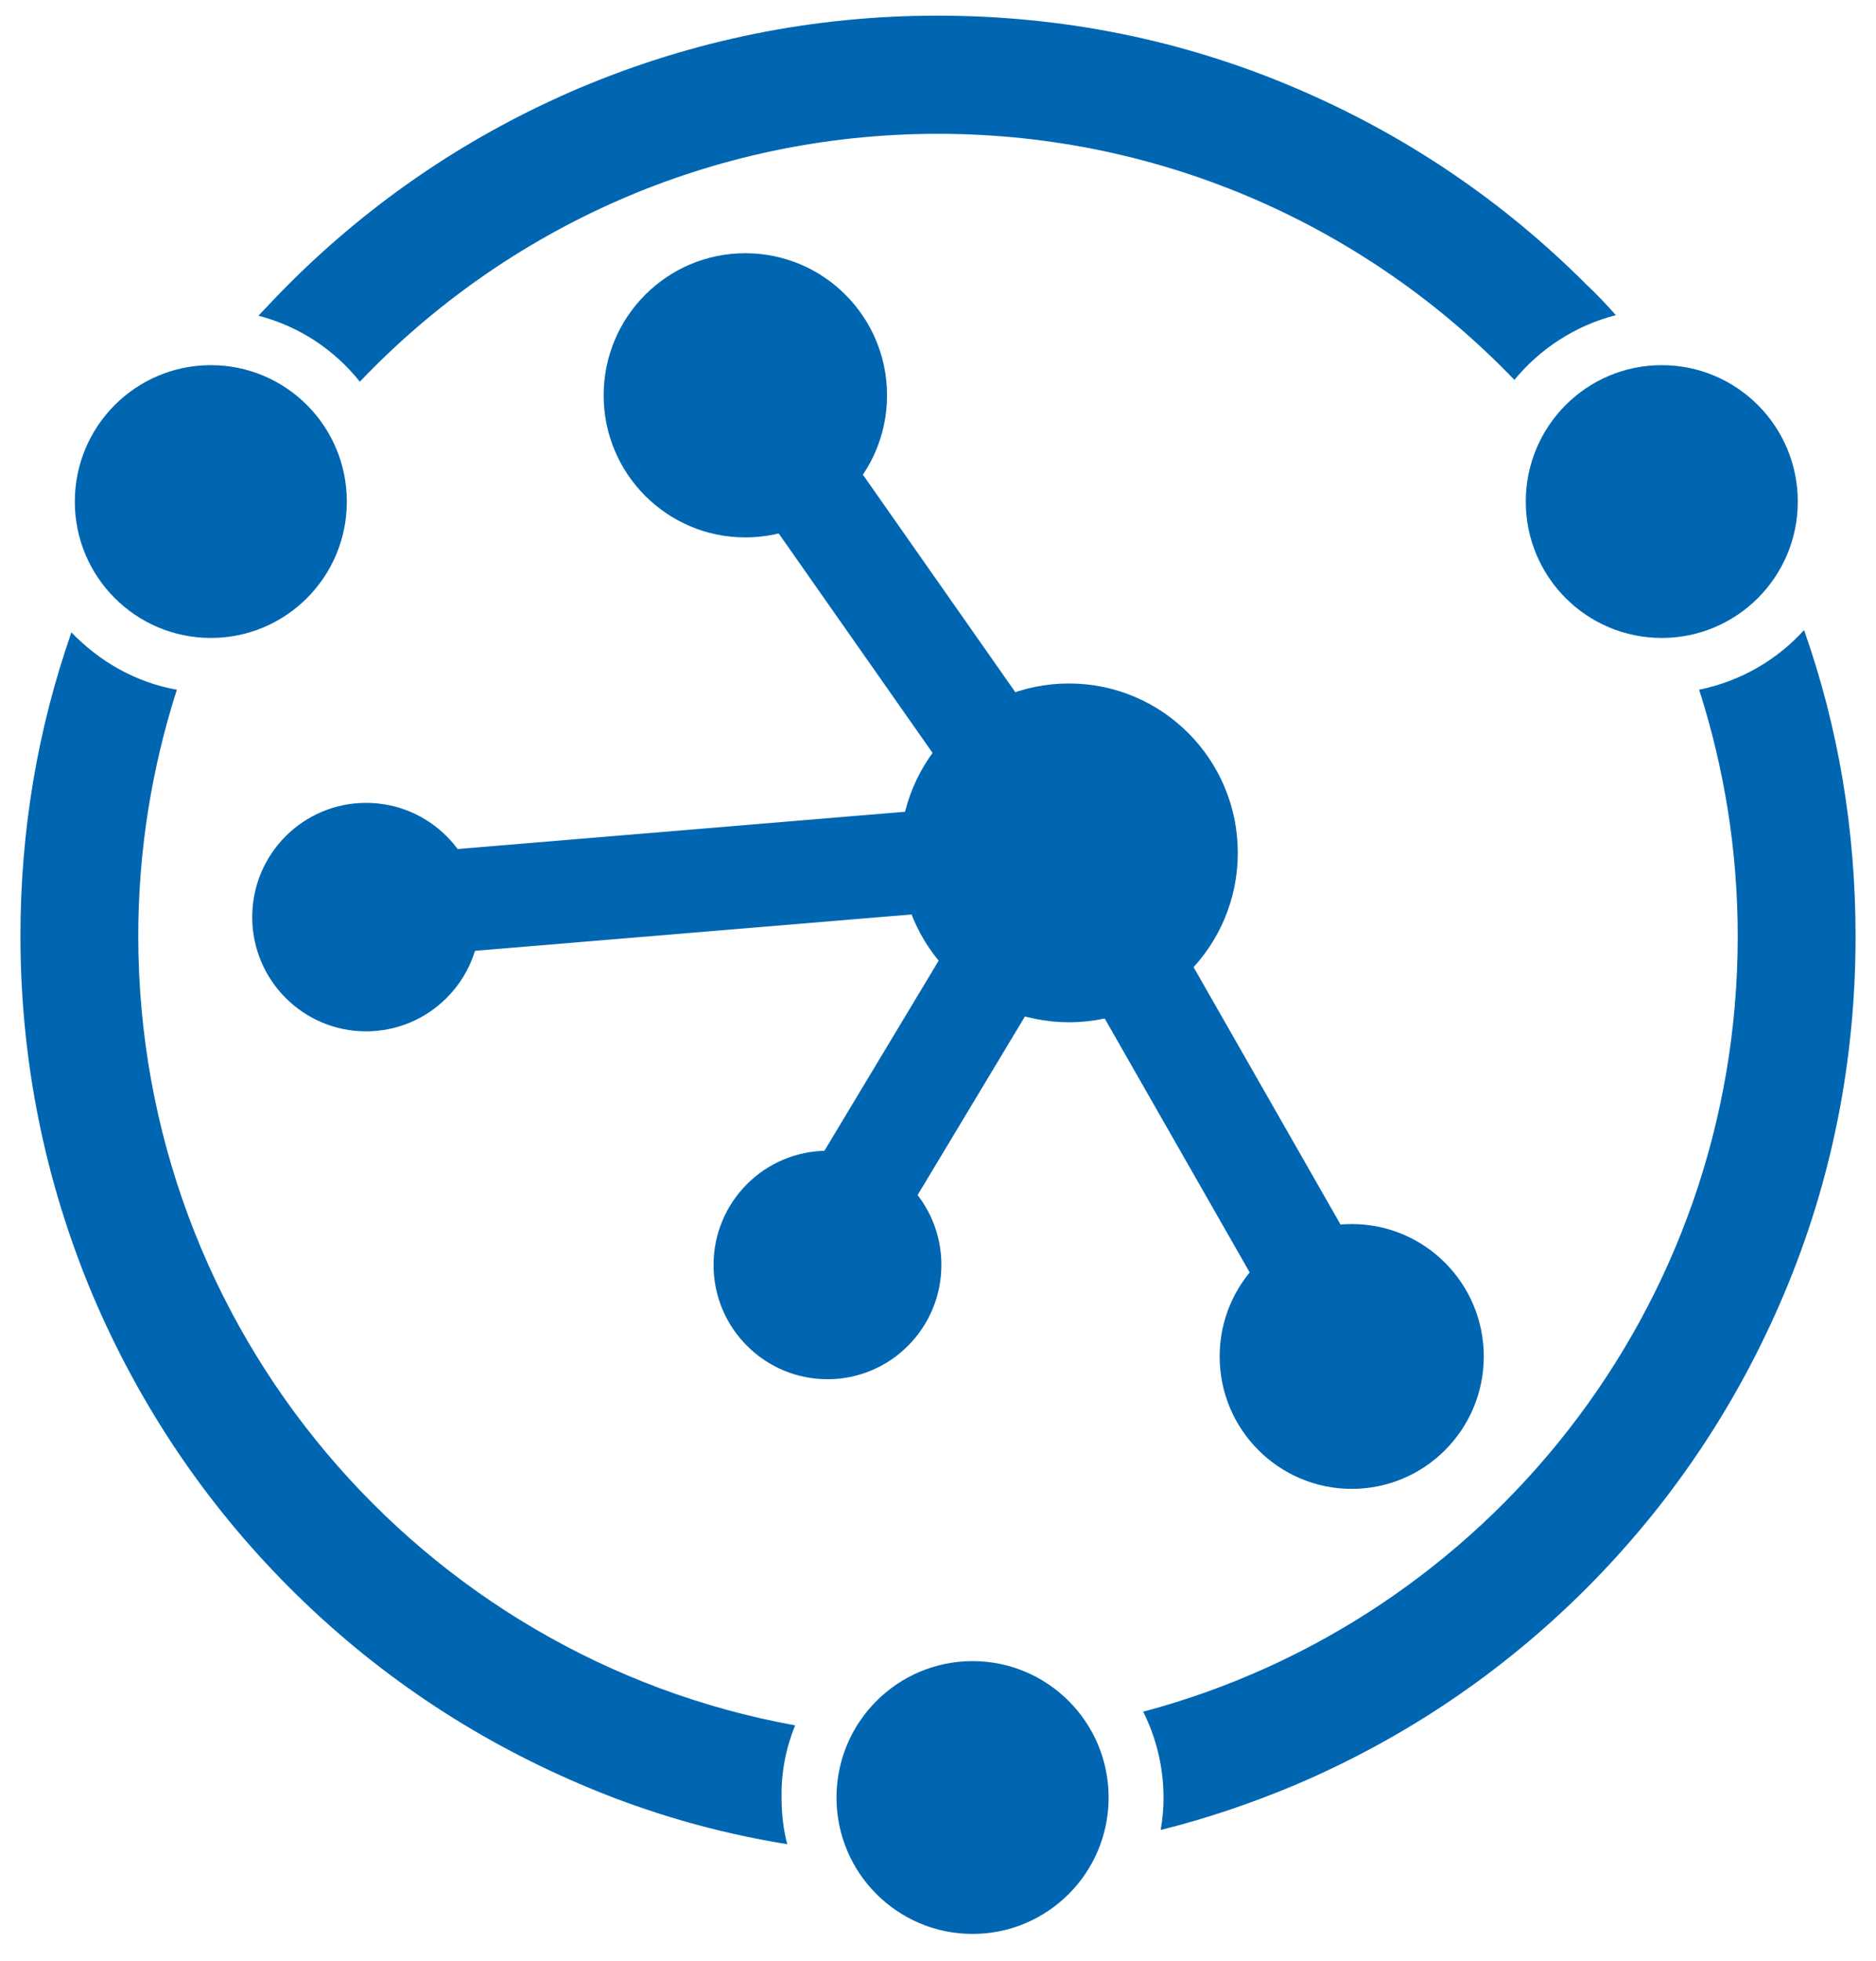 <?xml version="1.0" encoding="UTF-8"?>
<svg xmlns="http://www.w3.org/2000/svg" xmlns:xlink="http://www.w3.org/1999/xlink" width="67pt" height="70pt" viewBox="0 0 67 70" version="1.1">
<g id="surface1">
<path style=" stroke:none;fill-rule:nonzero;fill:rgb(0,102,178);fill-opacity:1;" d="M 31.68 14.113 C 31.68 16.914 29.414 19.184 26.617 19.184 C 23.824 19.184 21.559 16.914 21.559 14.113 C 21.559 11.309 23.824 9.039 26.617 9.039 C 29.414 9.039 31.68 11.309 31.68 14.113 Z M 31.68 14.113 "/>
<path style=" stroke:none;fill-rule:nonzero;fill:rgb(0,102,178);fill-opacity:1;" d="M 44.207 30.445 C 44.207 33.785 41.508 36.492 38.176 36.492 C 34.844 36.492 32.145 33.785 32.145 30.445 C 32.145 27.105 34.844 24.398 38.176 24.398 C 41.508 24.398 44.207 27.105 44.207 30.445 Z M 44.207 30.445 "/>
<path style=" stroke:none;fill-rule:nonzero;fill:rgb(0,102,178);fill-opacity:1;" d="M 52.992 48.422 C 52.992 51.031 50.883 53.148 48.277 53.148 C 45.672 53.148 43.559 51.031 43.559 48.422 C 43.559 45.812 45.672 43.695 48.277 43.695 C 50.883 43.695 52.992 45.812 52.992 48.422 Z M 52.992 48.422 "/>
<path style=" stroke:none;fill-rule:nonzero;fill:rgb(0,102,178);fill-opacity:1;" d="M 33.621 45.156 C 33.621 47.406 31.801 49.234 29.555 49.234 C 27.305 49.234 25.484 47.406 25.484 45.156 C 25.484 42.902 27.305 41.078 29.555 41.078 C 31.801 41.078 33.621 42.902 33.621 45.156 Z M 33.621 45.156 "/>
<path style=" stroke:none;fill-rule:nonzero;fill:rgb(0,102,178);fill-opacity:1;" d="M 17.145 32.738 C 17.145 34.988 15.324 36.816 13.074 36.816 C 10.828 36.816 9.008 34.988 9.008 32.738 C 9.008 30.484 10.828 28.66 13.074 28.66 C 15.324 28.66 17.145 30.484 17.145 32.738 Z M 17.145 32.738 "/>
<path style=" stroke:none;fill-rule:nonzero;fill:rgb(0,102,178);fill-opacity:1;" d="M 24.633 14.512 L 27.629 12.398 L 39.758 29.695 L 36.762 31.805 Z M 24.633 14.512 "/>
<path style=" stroke:none;fill-rule:nonzero;fill:rgb(0,102,178);fill-opacity:1;" d="M 36.219 30.695 L 39.398 28.871 L 50.121 47.641 L 46.941 49.465 Z M 36.219 30.695 "/>
<path style=" stroke:none;fill-rule:nonzero;fill:rgb(0,102,178);fill-opacity:1;" d="M 12.383 30.637 L 38.285 28.48 L 38.586 32.141 L 12.684 34.297 Z M 12.383 30.637 "/>
<path style=" stroke:none;fill-rule:nonzero;fill:rgb(0,102,178);fill-opacity:1;" d="M 27.422 44.441 L 36.711 28.992 L 39.848 30.891 L 30.559 46.34 Z M 27.422 44.441 "/>
<path style=" stroke:none;fill-rule:nonzero;fill:rgb(0,102,178);fill-opacity:1;" d="M 12.387 17.906 C 12.387 20.594 10.215 22.773 7.531 22.773 C 4.848 22.773 2.672 20.594 2.672 17.906 C 2.672 15.215 4.848 13.035 7.531 13.035 C 10.215 13.035 12.387 15.215 12.387 17.906 Z M 12.387 17.906 "/>
<path style=" stroke:none;fill-rule:nonzero;fill:rgb(0,102,178);fill-opacity:1;" d="M 64.207 17.906 C 64.207 20.594 62.031 22.773 59.348 22.773 C 56.664 22.773 54.492 20.594 54.492 17.906 C 54.492 15.215 56.664 13.035 59.348 13.035 C 62.031 13.035 64.207 15.215 64.207 17.906 Z M 64.207 17.906 "/>
<path style=" stroke:none;fill-rule:nonzero;fill:rgb(0,102,178);fill-opacity:1;" d="M 39.594 64.168 C 39.594 66.855 37.418 69.035 34.734 69.035 C 32.051 69.035 29.875 66.855 29.875 64.168 C 29.875 61.477 32.051 59.297 34.734 59.297 C 37.418 59.297 39.594 61.477 39.594 64.168 Z M 39.594 64.168 "/>
<path style=" stroke:none;fill-rule:nonzero;fill:rgb(0,102,178);fill-opacity:1;" d="M 12.852 13.625 C 18.055 8.168 25.383 4.777 33.5 4.777 C 41.578 4.777 48.883 8.145 54.086 13.562 C 54.996 12.449 56.273 11.617 57.711 11.25 C 57.387 10.887 57.043 10.52 56.676 10.176 C 53.66 7.152 50.16 4.797 46.254 3.137 C 42.203 1.41 37.914 0.559 33.48 0.559 C 29.047 0.559 24.754 1.43 20.707 3.137 C 16.801 4.797 13.297 7.152 10.281 10.176 C 9.918 10.539 9.574 10.906 9.23 11.27 C 10.707 11.656 11.941 12.488 12.852 13.625 Z M 64.43 22.492 C 63.457 23.566 62.164 24.316 60.684 24.621 C 61.574 27.402 62.062 30.344 62.062 33.426 C 62.062 46.695 53.055 57.855 40.828 61.102 C 41.293 62.035 41.555 63.07 41.555 64.188 C 41.555 64.574 41.516 64.957 41.453 65.324 C 43.094 64.918 44.695 64.371 46.254 63.719 C 50.16 62.055 53.66 59.703 56.676 56.68 C 59.691 53.656 62.039 50.145 63.699 46.23 C 65.422 42.172 66.27 37.871 66.27 33.426 C 66.27 29.652 65.664 25.98 64.43 22.492 Z M 28.398 61.59 C 15.059 59.176 4.938 47.488 4.938 33.406 C 4.938 30.344 5.426 27.402 6.316 24.621 C 4.836 24.359 3.543 23.605 2.551 22.574 C 1.336 26.043 0.73 29.676 0.73 33.406 C 0.73 37.852 1.598 42.152 3.301 46.211 C 4.961 50.125 7.309 53.637 10.324 56.66 C 13.34 59.684 16.84 62.035 20.746 63.699 C 23.117 64.715 25.586 65.426 28.117 65.832 C 27.973 65.305 27.914 64.734 27.914 64.168 C 27.895 63.254 28.074 62.383 28.398 61.59 Z M 28.398 61.59 "/>
</g>
</svg>
